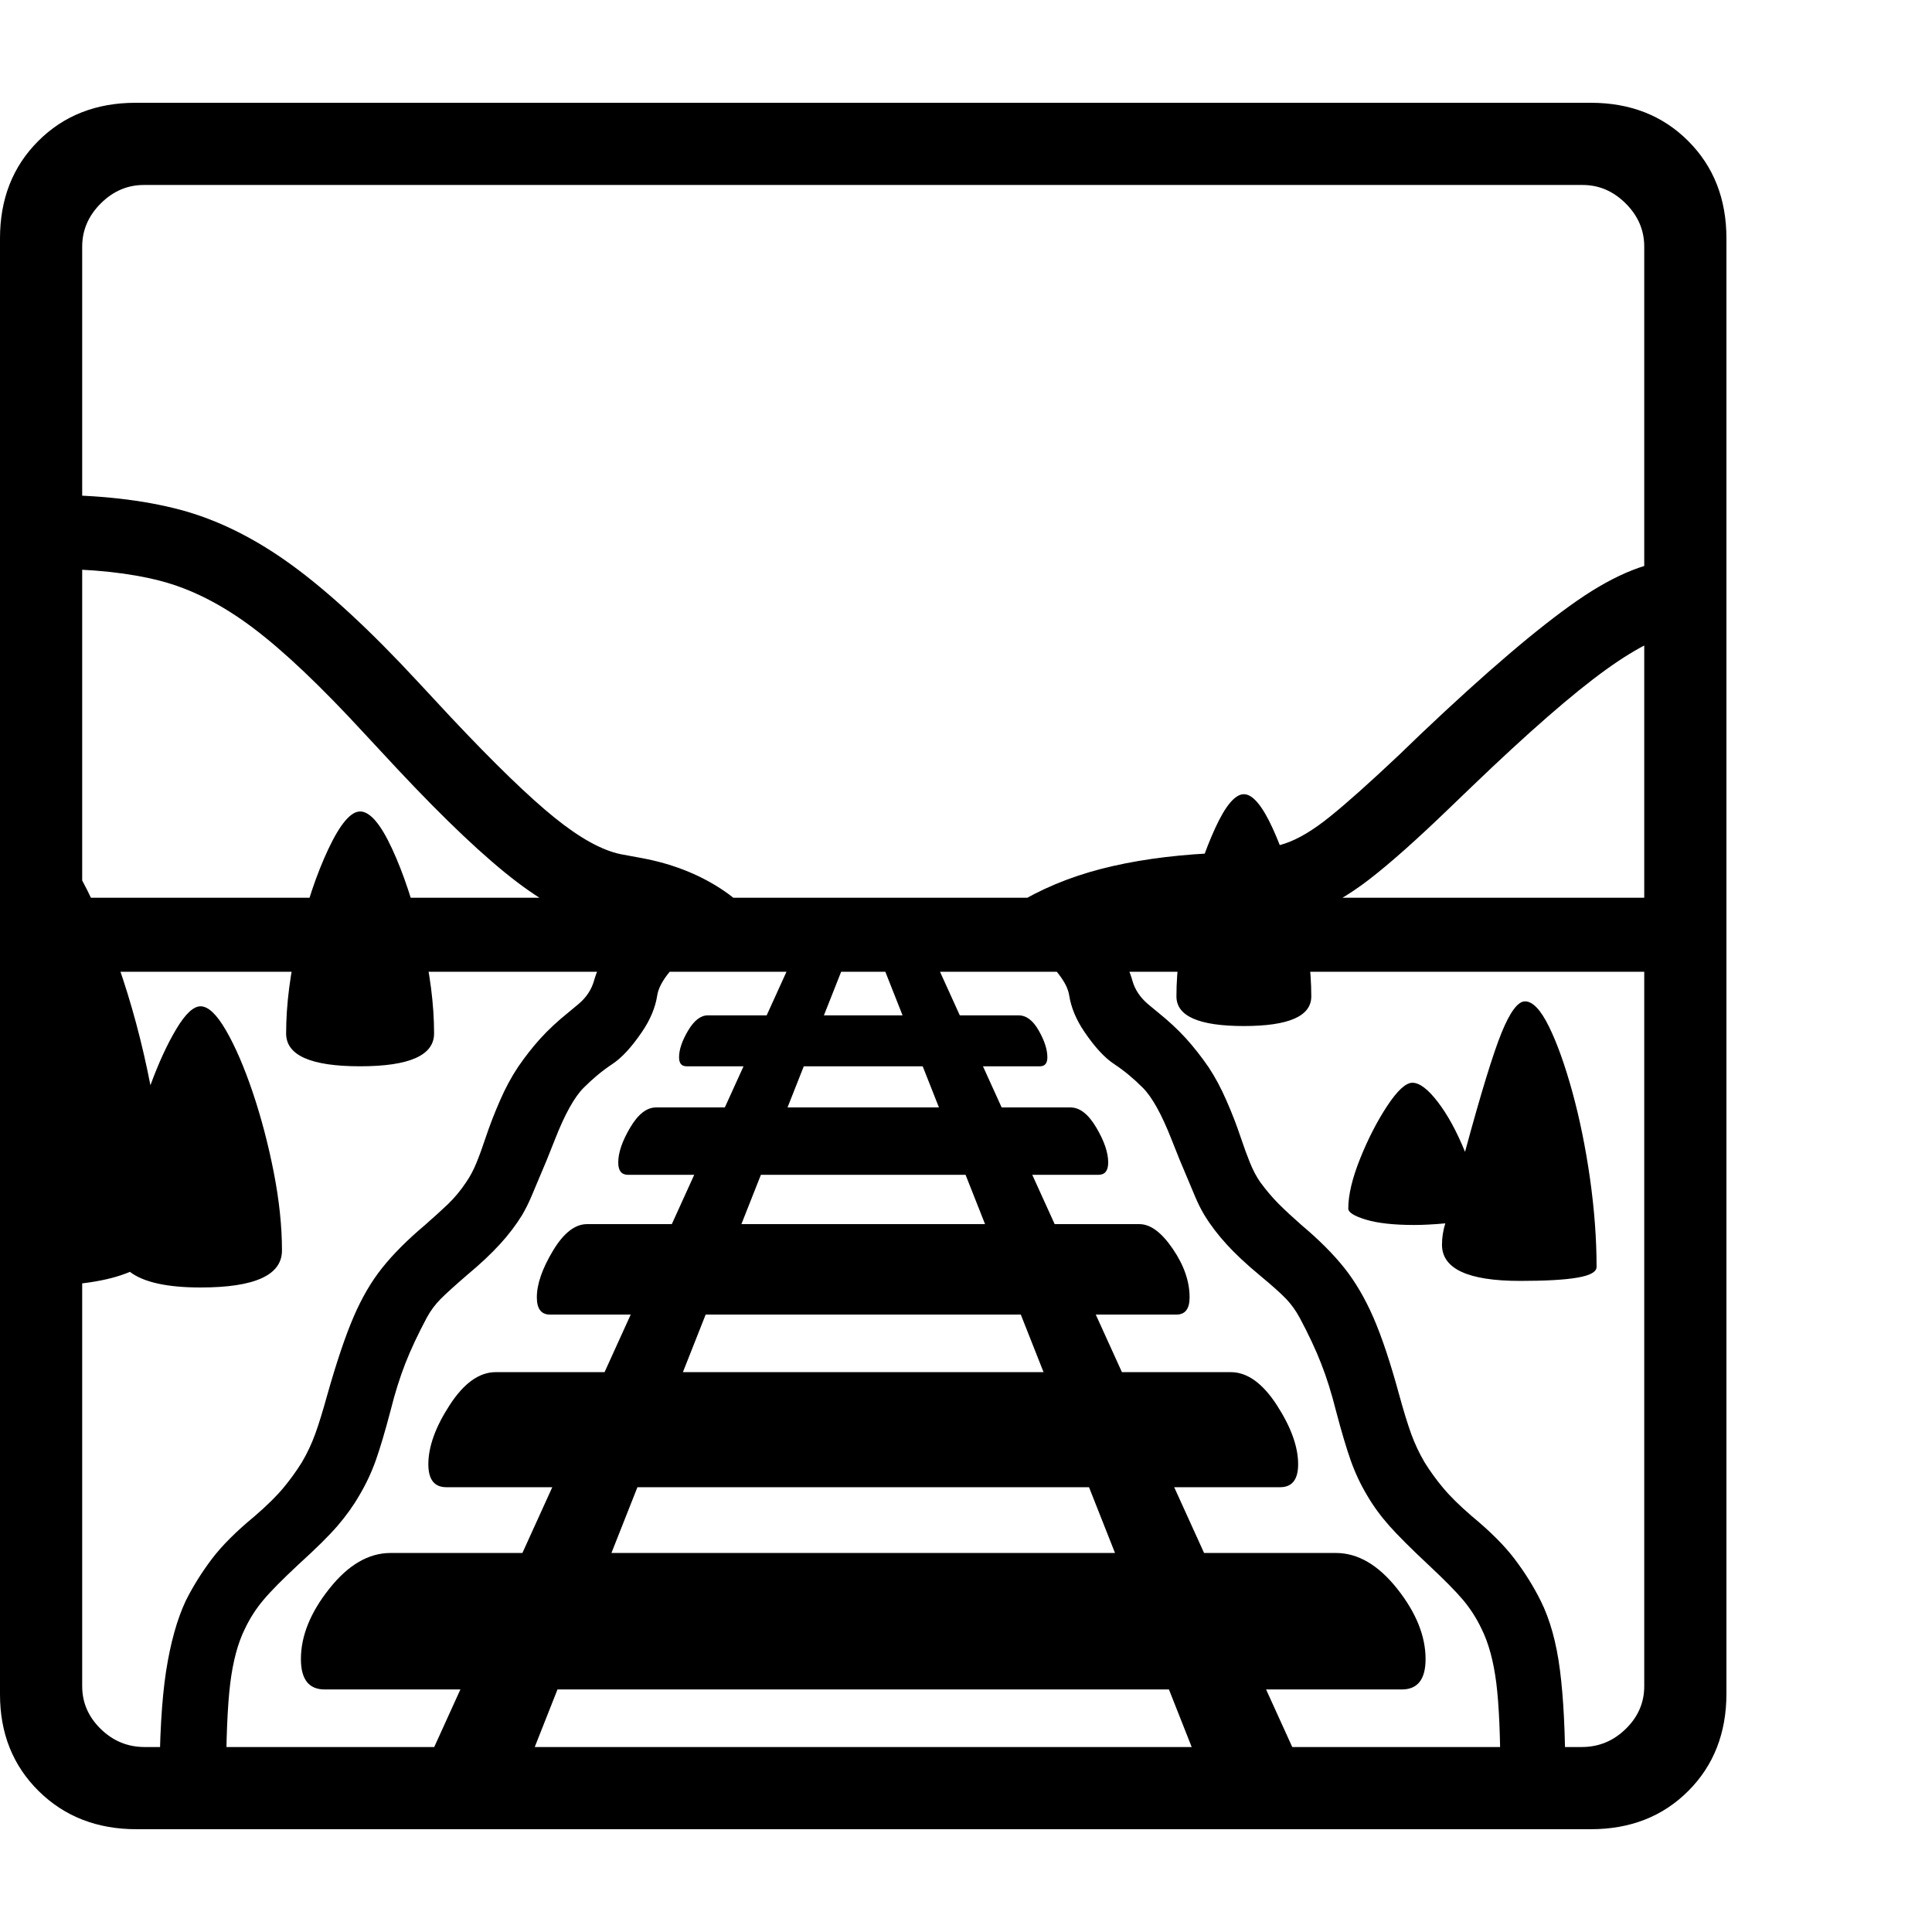 <svg version="1.1" xmlns="http://www.w3.org/2000/svg" style="fill:rgba(0,0,0,1.0)" width="256" height="256" viewBox="0 0 36.719 32.812"><path fill="rgb(0, 0, 0)" d="M2.594 32.812 C1.844 32.812 1.224 32.57 0.734 32.086 C0.245 31.602 0 30.99 0 30.25 L0 2.578 C0 1.828 0.242 1.211 0.727 0.727 C1.211 0.242 1.828 -0 2.578 -0 L30.234 -0 C30.984 -0 31.602 0.242 32.086 0.727 C32.57 1.211 32.812 1.828 32.812 2.578 L32.812 30.234 C32.812 30.984 32.57 31.602 32.086 32.086 C31.602 32.57 30.984 32.812 30.234 32.812 Z M3.031 32 C3.031 31.083 3.073 30.354 3.156 29.812 C3.24 29.271 3.365 28.823 3.531 28.469 C3.667 28.198 3.831 27.935 4.023 27.68 C4.216 27.424 4.49 27.151 4.844 26.859 C5.073 26.661 5.253 26.484 5.383 26.328 C5.513 26.172 5.63 26.01 5.734 25.844 C5.839 25.667 5.924 25.484 5.992 25.297 C6.06 25.109 6.135 24.865 6.219 24.562 C6.396 23.937 6.562 23.443 6.719 23.078 C6.875 22.714 7.057 22.401 7.266 22.141 C7.474 21.88 7.745 21.609 8.078 21.328 C8.245 21.182 8.391 21.049 8.516 20.93 C8.641 20.81 8.755 20.672 8.859 20.516 C8.932 20.411 8.997 20.289 9.055 20.148 C9.112 20.008 9.172 19.844 9.234 19.656 C9.307 19.437 9.396 19.208 9.5 18.969 C9.604 18.729 9.719 18.516 9.844 18.328 C9.979 18.13 10.122 17.948 10.273 17.781 C10.424 17.615 10.604 17.448 10.812 17.281 L11 17.125 C11.146 17 11.242 16.854 11.289 16.688 C11.336 16.521 11.422 16.323 11.547 16.094 L13.156 16.094 C12.75 16.438 12.529 16.727 12.492 16.961 C12.456 17.195 12.359 17.427 12.203 17.656 C12.005 17.948 11.815 18.154 11.633 18.273 C11.451 18.393 11.271 18.542 11.094 18.719 C10.917 18.896 10.734 19.224 10.547 19.703 L10.391 20.094 C10.255 20.417 10.159 20.646 10.102 20.781 C10.044 20.917 9.984 21.036 9.922 21.141 C9.807 21.328 9.667 21.513 9.5 21.695 C9.333 21.878 9.125 22.073 8.875 22.281 C8.646 22.479 8.479 22.63 8.375 22.734 C8.271 22.839 8.182 22.958 8.109 23.094 C7.943 23.406 7.807 23.695 7.703 23.961 C7.599 24.227 7.505 24.526 7.422 24.859 C7.318 25.255 7.224 25.57 7.141 25.805 C7.057 26.039 6.953 26.26 6.828 26.469 C6.714 26.667 6.576 26.859 6.414 27.047 C6.253 27.234 6.005 27.479 5.672 27.781 C5.37 28.063 5.148 28.286 5.008 28.453 C4.867 28.62 4.75 28.802 4.656 29 C4.521 29.271 4.427 29.62 4.375 30.047 C4.323 30.474 4.297 31.104 4.297 31.938 Z M6.172 30.156 C5.87 30.156 5.719 29.964 5.719 29.578 C5.719 29.141 5.898 28.695 6.258 28.242 C6.617 27.789 7.005 27.562 7.422 27.562 L25.391 27.562 C25.807 27.562 26.195 27.789 26.555 28.242 C26.914 28.695 27.094 29.141 27.094 29.578 C27.094 29.964 26.943 30.156 26.641 30.156 Z M8.047 31.703 L15.125 16.125 L16.141 16.125 L9.984 31.703 Z M8.484 26.312 C8.255 26.312 8.141 26.167 8.141 25.875 C8.141 25.542 8.276 25.167 8.547 24.75 C8.818 24.333 9.109 24.125 9.422 24.125 L23.391 24.125 C23.703 24.125 23.995 24.333 24.266 24.75 C24.536 25.167 24.672 25.542 24.672 25.875 C24.672 26.167 24.557 26.312 24.328 26.312 Z M10.453 23.031 C10.286 23.031 10.203 22.922 10.203 22.703 C10.203 22.453 10.305 22.159 10.508 21.82 C10.711 21.482 10.927 21.312 11.156 21.312 L21.656 21.312 C21.865 21.312 22.076 21.469 22.289 21.781 C22.503 22.094 22.609 22.401 22.609 22.703 C22.609 22.922 22.526 23.031 22.359 23.031 Z M13.297 16.5 C13.224 16.344 13.065 16.193 12.82 16.047 C12.576 15.901 12.292 15.797 11.969 15.734 L11.547 15.656 C11.005 15.552 10.432 15.271 9.828 14.812 C9.224 14.354 8.464 13.635 7.547 12.656 L6.922 11.984 C6.099 11.089 5.393 10.419 4.805 9.977 C4.216 9.534 3.63 9.237 3.047 9.086 C2.464 8.935 1.76 8.859 0.938 8.859 L0.938 7.453 C1.885 7.453 2.714 7.547 3.422 7.734 C4.13 7.922 4.836 8.271 5.539 8.781 C6.242 9.292 7.047 10.036 7.953 11.016 L8.578 11.688 C9.401 12.563 10.055 13.195 10.539 13.586 C11.023 13.977 11.443 14.208 11.797 14.281 L12.219 14.359 C12.771 14.464 13.26 14.654 13.688 14.93 C14.115 15.206 14.411 15.531 14.578 15.906 Z M11.938 20.375 C11.812 20.375 11.75 20.297 11.75 20.141 C11.75 19.953 11.826 19.732 11.977 19.477 C12.128 19.221 12.292 19.094 12.469 19.094 L20.344 19.094 C20.521 19.094 20.685 19.221 20.836 19.477 C20.987 19.732 21.062 19.953 21.062 20.141 C21.062 20.297 21 20.375 20.875 20.375 Z M22.828 31.703 L16.672 16.125 L17.688 16.125 L24.766 31.703 Z M13.047 18.312 C12.953 18.312 12.906 18.255 12.906 18.141 C12.906 17.995 12.964 17.826 13.078 17.633 C13.193 17.44 13.318 17.344 13.453 17.344 L19.359 17.344 C19.505 17.344 19.633 17.44 19.742 17.633 C19.852 17.826 19.906 17.995 19.906 18.141 C19.906 18.255 19.859 18.312 19.766 18.312 Z M2.75 31.25 L30.062 31.25 C30.385 31.25 30.664 31.135 30.898 30.906 C31.133 30.677 31.25 30.406 31.25 30.094 L31.25 2.734 C31.25 2.422 31.133 2.148 30.898 1.914 C30.664 1.68 30.391 1.562 30.078 1.562 L2.734 1.562 C2.422 1.562 2.148 1.68 1.914 1.914 C1.68 2.148 1.562 2.422 1.562 2.734 L1.562 30.094 C1.562 30.406 1.68 30.677 1.914 30.906 C2.148 31.135 2.427 31.25 2.75 31.25 Z M0.969 16.516 L0.969 15.109 L31.891 15.109 L31.891 16.516 Z M29.75 31.828 L28.516 31.828 C28.516 31.047 28.49 30.448 28.438 30.031 C28.385 29.615 28.292 29.271 28.156 29 C28.062 28.802 27.945 28.62 27.805 28.453 C27.664 28.286 27.443 28.063 27.141 27.781 C26.818 27.479 26.573 27.234 26.406 27.047 C26.24 26.859 26.099 26.667 25.984 26.469 C25.859 26.26 25.755 26.039 25.672 25.805 C25.589 25.57 25.495 25.255 25.391 24.859 C25.307 24.526 25.214 24.227 25.109 23.961 C25.005 23.695 24.87 23.406 24.703 23.094 C24.63 22.958 24.544 22.839 24.445 22.734 C24.346 22.63 24.177 22.479 23.938 22.281 C23.687 22.073 23.479 21.878 23.312 21.695 C23.146 21.513 23.005 21.328 22.891 21.141 C22.828 21.036 22.768 20.917 22.711 20.781 C22.654 20.646 22.557 20.417 22.422 20.094 L22.266 19.703 C22.078 19.224 21.896 18.896 21.719 18.719 C21.542 18.542 21.362 18.393 21.18 18.273 C20.997 18.154 20.807 17.948 20.609 17.656 C20.453 17.427 20.357 17.195 20.32 16.961 C20.284 16.727 20.063 16.438 19.656 16.094 L21.266 16.094 C21.391 16.323 21.477 16.521 21.523 16.688 C21.57 16.854 21.667 17 21.812 17.125 L22 17.281 C22.208 17.448 22.388 17.615 22.539 17.781 C22.69 17.948 22.833 18.13 22.969 18.328 C23.094 18.516 23.208 18.729 23.312 18.969 C23.417 19.208 23.505 19.437 23.578 19.656 C23.641 19.844 23.701 20.008 23.758 20.148 C23.815 20.289 23.88 20.411 23.953 20.516 C24.068 20.672 24.185 20.81 24.305 20.93 C24.424 21.049 24.568 21.182 24.734 21.328 C25.068 21.609 25.339 21.88 25.547 22.141 C25.755 22.401 25.94 22.716 26.102 23.086 C26.263 23.456 26.427 23.948 26.594 24.562 C26.677 24.865 26.753 25.109 26.82 25.297 C26.888 25.484 26.974 25.667 27.078 25.844 C27.182 26.01 27.299 26.172 27.43 26.328 C27.56 26.484 27.74 26.661 27.969 26.859 C28.323 27.151 28.596 27.424 28.789 27.68 C28.982 27.935 29.146 28.198 29.281 28.469 C29.458 28.823 29.581 29.263 29.648 29.789 C29.716 30.315 29.75 30.995 29.75 31.828 Z M21.047 16 L19.281 15.25 C19.771 14.948 20.318 14.719 20.922 14.562 C21.526 14.406 22.208 14.307 22.969 14.266 L23.5 14.234 C23.865 14.214 24.172 14.161 24.422 14.078 C24.672 13.995 24.956 13.826 25.273 13.57 C25.591 13.315 26.031 12.922 26.594 12.391 L27 12 C28.24 10.823 29.232 9.977 29.977 9.461 C30.721 8.945 31.38 8.688 31.953 8.688 L31.953 10.094 C31.63 10.094 31.154 10.32 30.523 10.773 C29.893 11.227 29.042 11.969 27.969 13 L27.562 13.391 C26.937 13.995 26.422 14.453 26.016 14.766 C25.609 15.078 25.227 15.294 24.867 15.414 C24.508 15.534 24.083 15.609 23.594 15.641 L23.062 15.672 C22.667 15.693 22.302 15.729 21.969 15.781 C21.635 15.833 21.328 15.906 21.047 16 Z M28.891 22.391 C27.901 22.391 27.406 22.161 27.406 21.703 C27.406 21.568 27.427 21.432 27.469 21.297 C27.365 21.307 27.26 21.315 27.156 21.32 C27.052 21.326 26.958 21.328 26.875 21.328 C26.49 21.328 26.185 21.294 25.961 21.227 C25.737 21.159 25.625 21.089 25.625 21.016 C25.625 20.755 25.701 20.438 25.852 20.062 C26.003 19.687 26.174 19.354 26.367 19.062 C26.56 18.771 26.719 18.625 26.844 18.625 C26.979 18.625 27.141 18.747 27.328 18.992 C27.516 19.237 27.687 19.552 27.844 19.938 C28.146 18.823 28.378 18.068 28.539 17.672 C28.701 17.276 28.849 17.078 28.984 17.078 C29.13 17.078 29.281 17.237 29.438 17.555 C29.594 17.872 29.742 18.286 29.883 18.797 C30.023 19.307 30.135 19.857 30.219 20.445 C30.302 21.034 30.344 21.594 30.344 22.125 C30.344 22.219 30.224 22.286 29.984 22.328 C29.745 22.37 29.38 22.391 28.891 22.391 Z M23.641 17.547 C22.786 17.547 22.359 17.359 22.359 16.984 C22.359 16.474 22.432 15.922 22.578 15.328 C22.724 14.734 22.896 14.221 23.094 13.789 C23.292 13.357 23.474 13.141 23.641 13.141 C23.807 13.141 23.99 13.357 24.188 13.789 C24.385 14.221 24.557 14.734 24.703 15.328 C24.849 15.922 24.922 16.474 24.922 16.984 C24.922 17.359 24.495 17.547 23.641 17.547 Z M6.844 18.312 C5.906 18.312 5.438 18.104 5.438 17.688 C5.438 17.135 5.516 16.531 5.672 15.875 C5.828 15.219 6.018 14.654 6.242 14.18 C6.466 13.706 6.667 13.469 6.844 13.469 C7.031 13.469 7.234 13.706 7.453 14.18 C7.672 14.654 7.859 15.219 8.016 15.875 C8.172 16.531 8.25 17.135 8.25 17.688 C8.25 18.104 7.781 18.312 6.844 18.312 Z M3.812 22.516 C3.177 22.516 2.729 22.417 2.469 22.219 C2.052 22.396 1.458 22.484 0.688 22.484 L0.688 13.891 C0.927 13.891 1.182 14.122 1.453 14.586 C1.724 15.049 1.987 15.646 2.242 16.375 C2.497 17.104 2.703 17.87 2.859 18.672 C3.016 18.245 3.18 17.888 3.352 17.602 C3.523 17.315 3.677 17.172 3.812 17.172 C3.958 17.172 4.12 17.326 4.297 17.633 C4.474 17.94 4.643 18.333 4.805 18.812 C4.966 19.292 5.099 19.797 5.203 20.328 C5.307 20.859 5.359 21.354 5.359 21.812 C5.359 22.281 4.844 22.516 3.812 22.516 Z M36.719 27.344" /></svg>